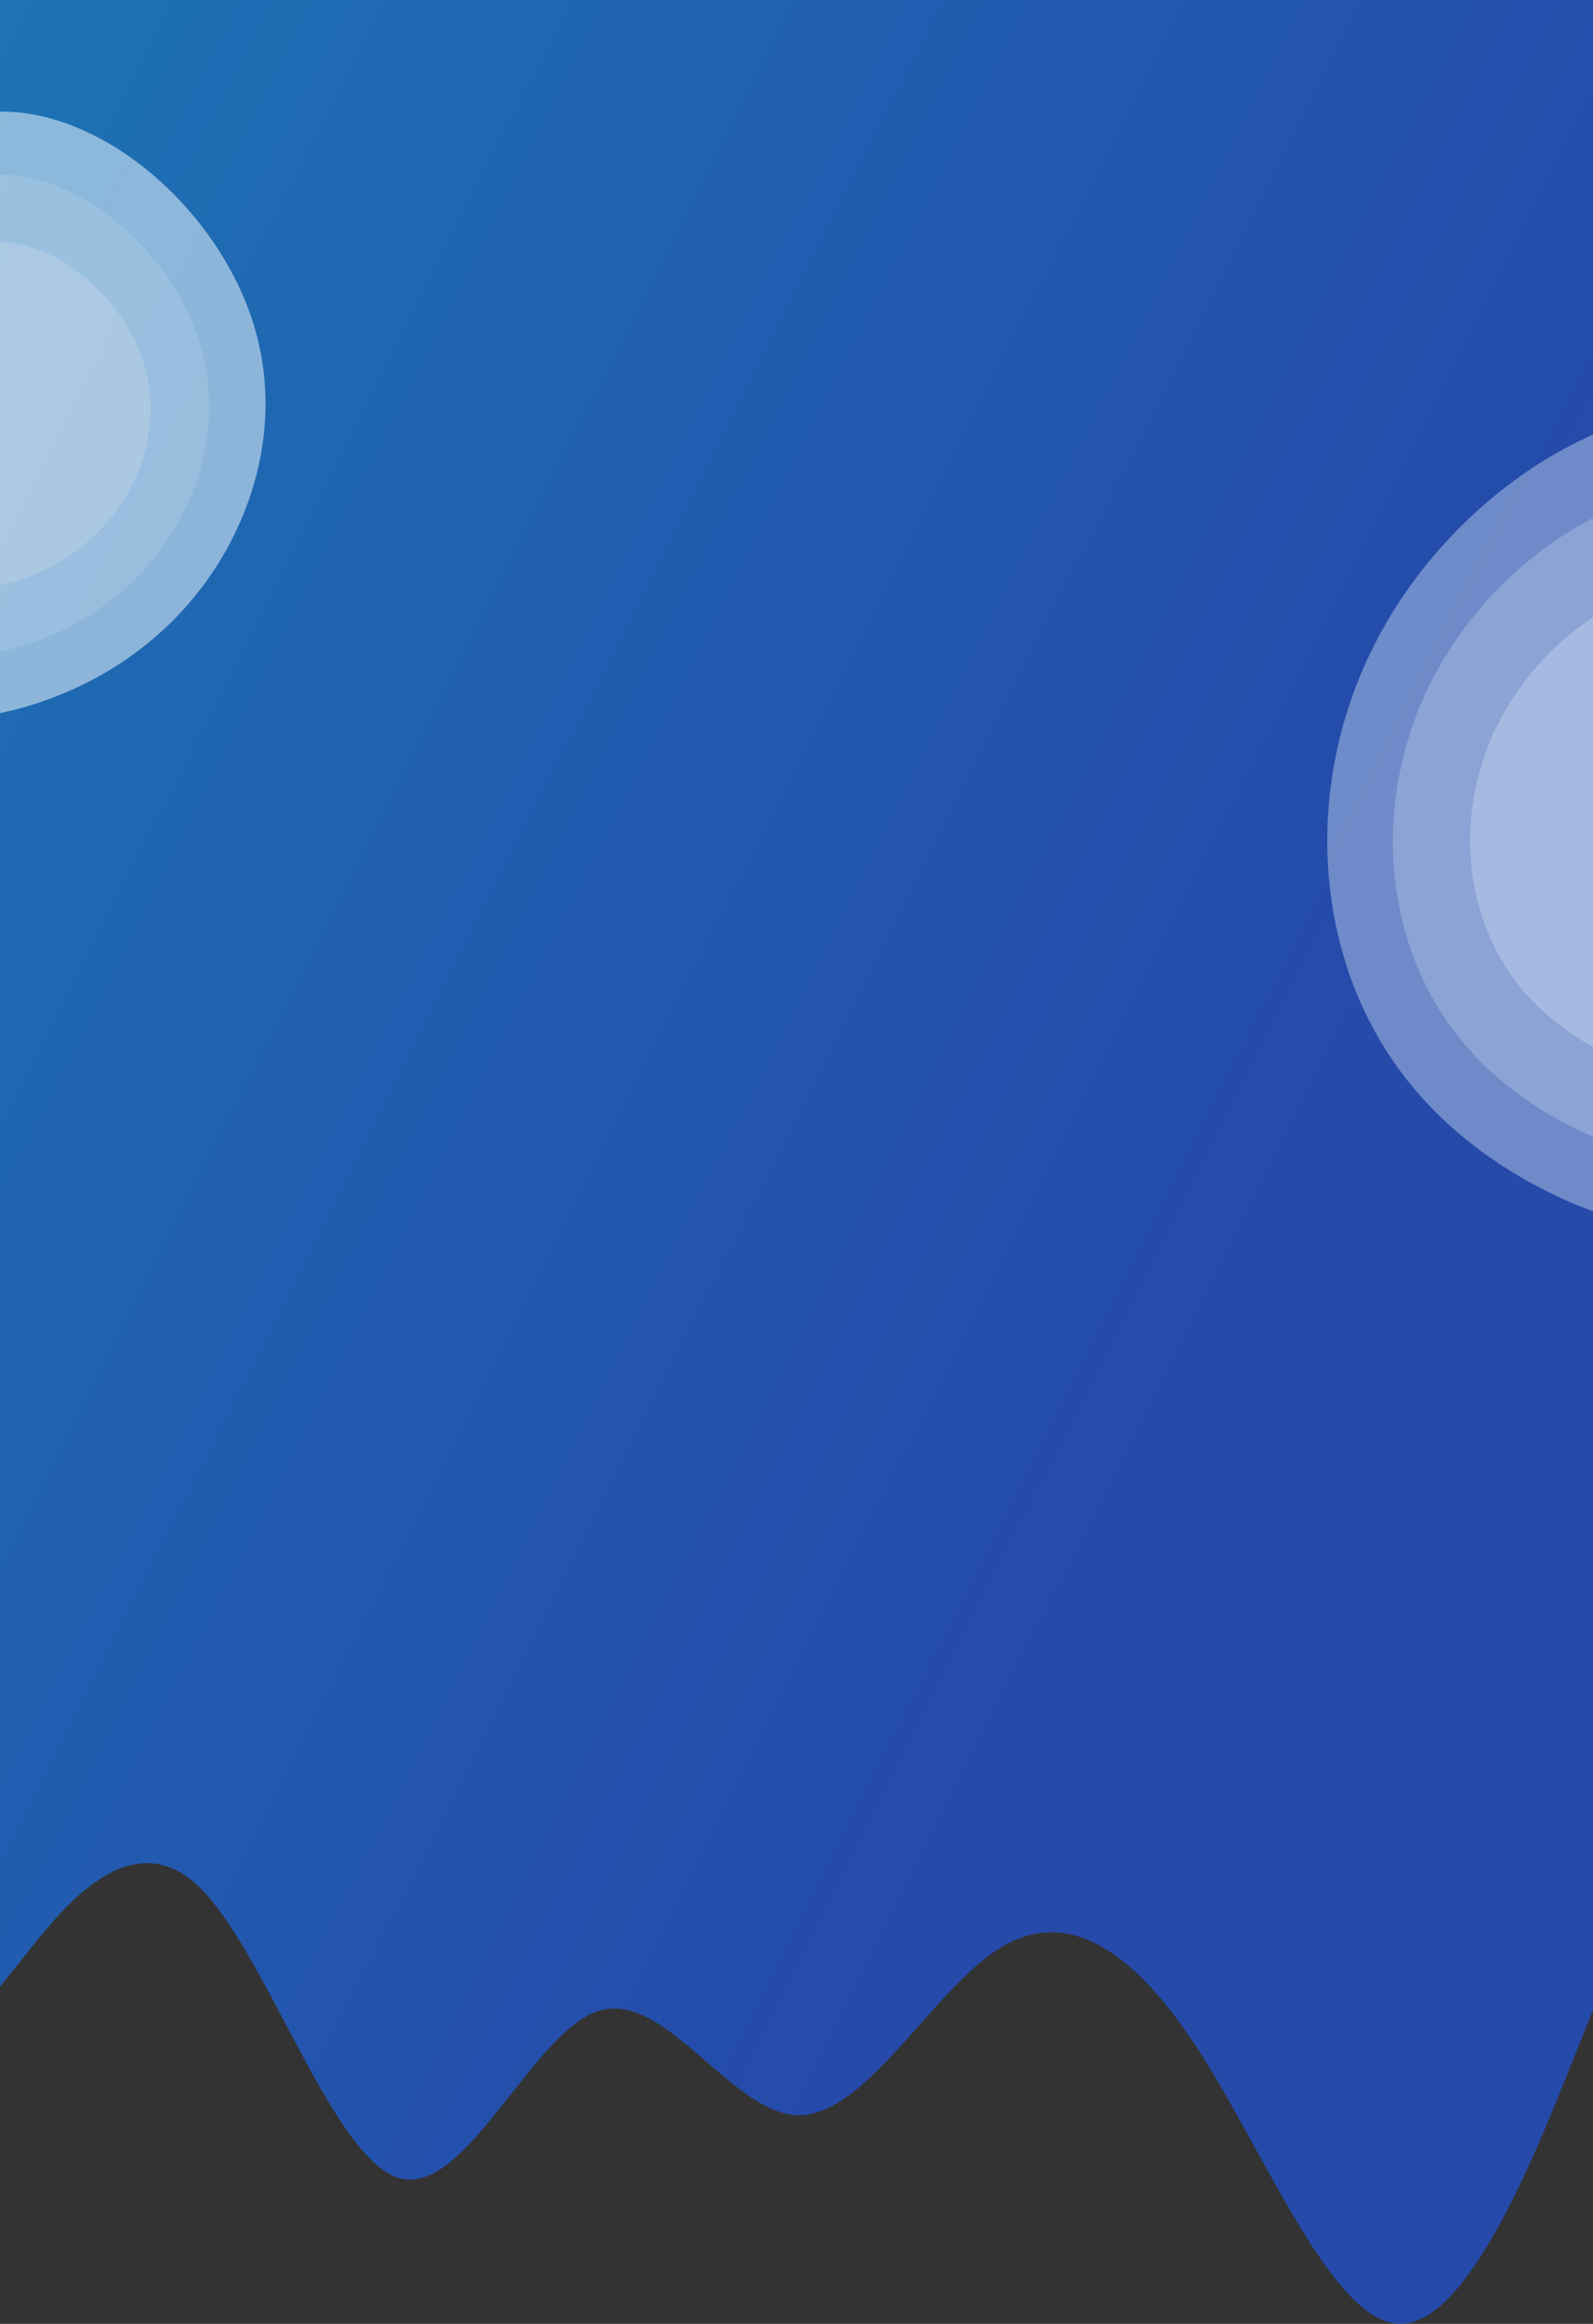 <svg width="600" height="875" viewBox="0 0 600 875" fill="none" xmlns="http://www.w3.org/2000/svg">
<rect x="0" y="0" width="600" height="875" fill="#333333" stroke="none"/>
<g clip-path="url(#clip0)">
<path fill-rule="evenodd" clip-rule="evenodd" d="M603 0H-1V655V675V749.286L11.583 733.571C24.167 717.857 49.333 686.429 74.5 710C85.51 720.312 96.521 741.152 107.531 761.992C121.688 788.786 135.844 815.58 150 820C164.156 824.42 178.312 806.465 192.469 788.51C203.479 774.545 214.49 760.58 225.5 757.143C239.051 752.912 252.603 764.628 266.154 776.344C277.769 786.386 289.385 796.429 301 796.429C316.1 796.429 331.2 779.457 346.3 762.486C356.367 751.171 366.433 739.857 376.5 733.571C401.667 717.857 426.833 733.571 452 772.857C458.864 783.571 465.727 796.039 472.591 808.507C490.894 841.753 509.197 875 527.5 875C552.667 875 577.833 812.143 590.417 780.714L603 749.286V675V655V0Z" fill="url(#paint0_linear)"/>
<g opacity="0.67">
<path d="M96.201 124.464C108.721 168.514 89.34 217.02 52.12 244.959C15.072 273.068 -40.157 280.61 -71.202 257.471C-102.419 234.332 -109.451 180.512 -94.357 132.691C-79.092 84.87 -41.701 43.219 -1.051 42.02C39.771 40.991 83.851 80.585 96.201 124.464Z" fill="#F1FAFF" fill-opacity="0.78"/>
<path d="M75.78 131.125C85.671 166.039 70.361 204.485 40.96 226.628C11.695 248.908 -31.931 254.885 -56.454 236.545C-81.112 218.206 -86.667 175.548 -74.745 137.646C-62.686 99.743 -33.15 66.731 -1.04 65.78C31.206 64.965 66.025 96.347 75.78 131.125Z" fill="white" fill-opacity="0.35"/>
<path d="M54.543 138.262C61.698 163.387 50.623 191.053 29.354 206.989C8.184 223.022 -23.376 227.323 -41.116 214.125C-58.954 200.927 -62.972 170.23 -54.347 142.954C-45.624 115.679 -24.258 91.922 -1.029 91.238C22.297 90.651 47.486 113.235 54.543 138.262Z" fill="white" fill-opacity="0.62"/>
</g>
<g opacity="0.78">
<path d="M533.953 411.465C493.745 365.172 489.684 295.351 518.936 240.331C547.883 185.201 610.559 144.679 661.345 155.094C712.339 165.412 751.443 226.669 760.313 293.223C768.975 359.875 747.306 431.616 698.703 456.167C649.795 480.607 573.856 457.648 533.953 411.465Z" fill="#F1FAFF" fill-opacity="0.46"/>
<path d="M552.361 394.045C519.594 356.327 516.293 299.432 540.142 254.594C563.742 209.667 614.832 176.639 656.225 185.12C697.787 193.522 729.652 243.433 736.874 297.666C743.927 351.977 726.256 410.44 686.638 430.451C646.772 450.372 584.879 431.673 552.361 394.045Z" fill="#F1FAFF" fill-opacity="0.34"/>
<path d="M574.189 373.614C550.116 345.815 547.6 303.959 565 271.018C582.217 238.011 619.597 213.803 649.942 220.111C680.411 226.362 703.845 263.129 709.229 303.033C714.488 342.995 701.639 385.968 672.643 400.621C643.464 415.207 598.081 401.347 574.189 373.614Z" fill="#F1FAFF" fill-opacity="0.46"/>
</g>
</g>
<defs>
<linearGradient id="paint0_linear" x1="-577" y1="31" x2="427" y2="539" gradientUnits="userSpaceOnUse">
<stop stop-color="#169CBA"/>
<stop offset="1" stop-color="#2052D2" stop-opacity="0.75"/>
</linearGradient>
<clipPath id="clip0">
<rect width="600" height="875" fill="white"/>
</clipPath>
</defs>
</svg>
